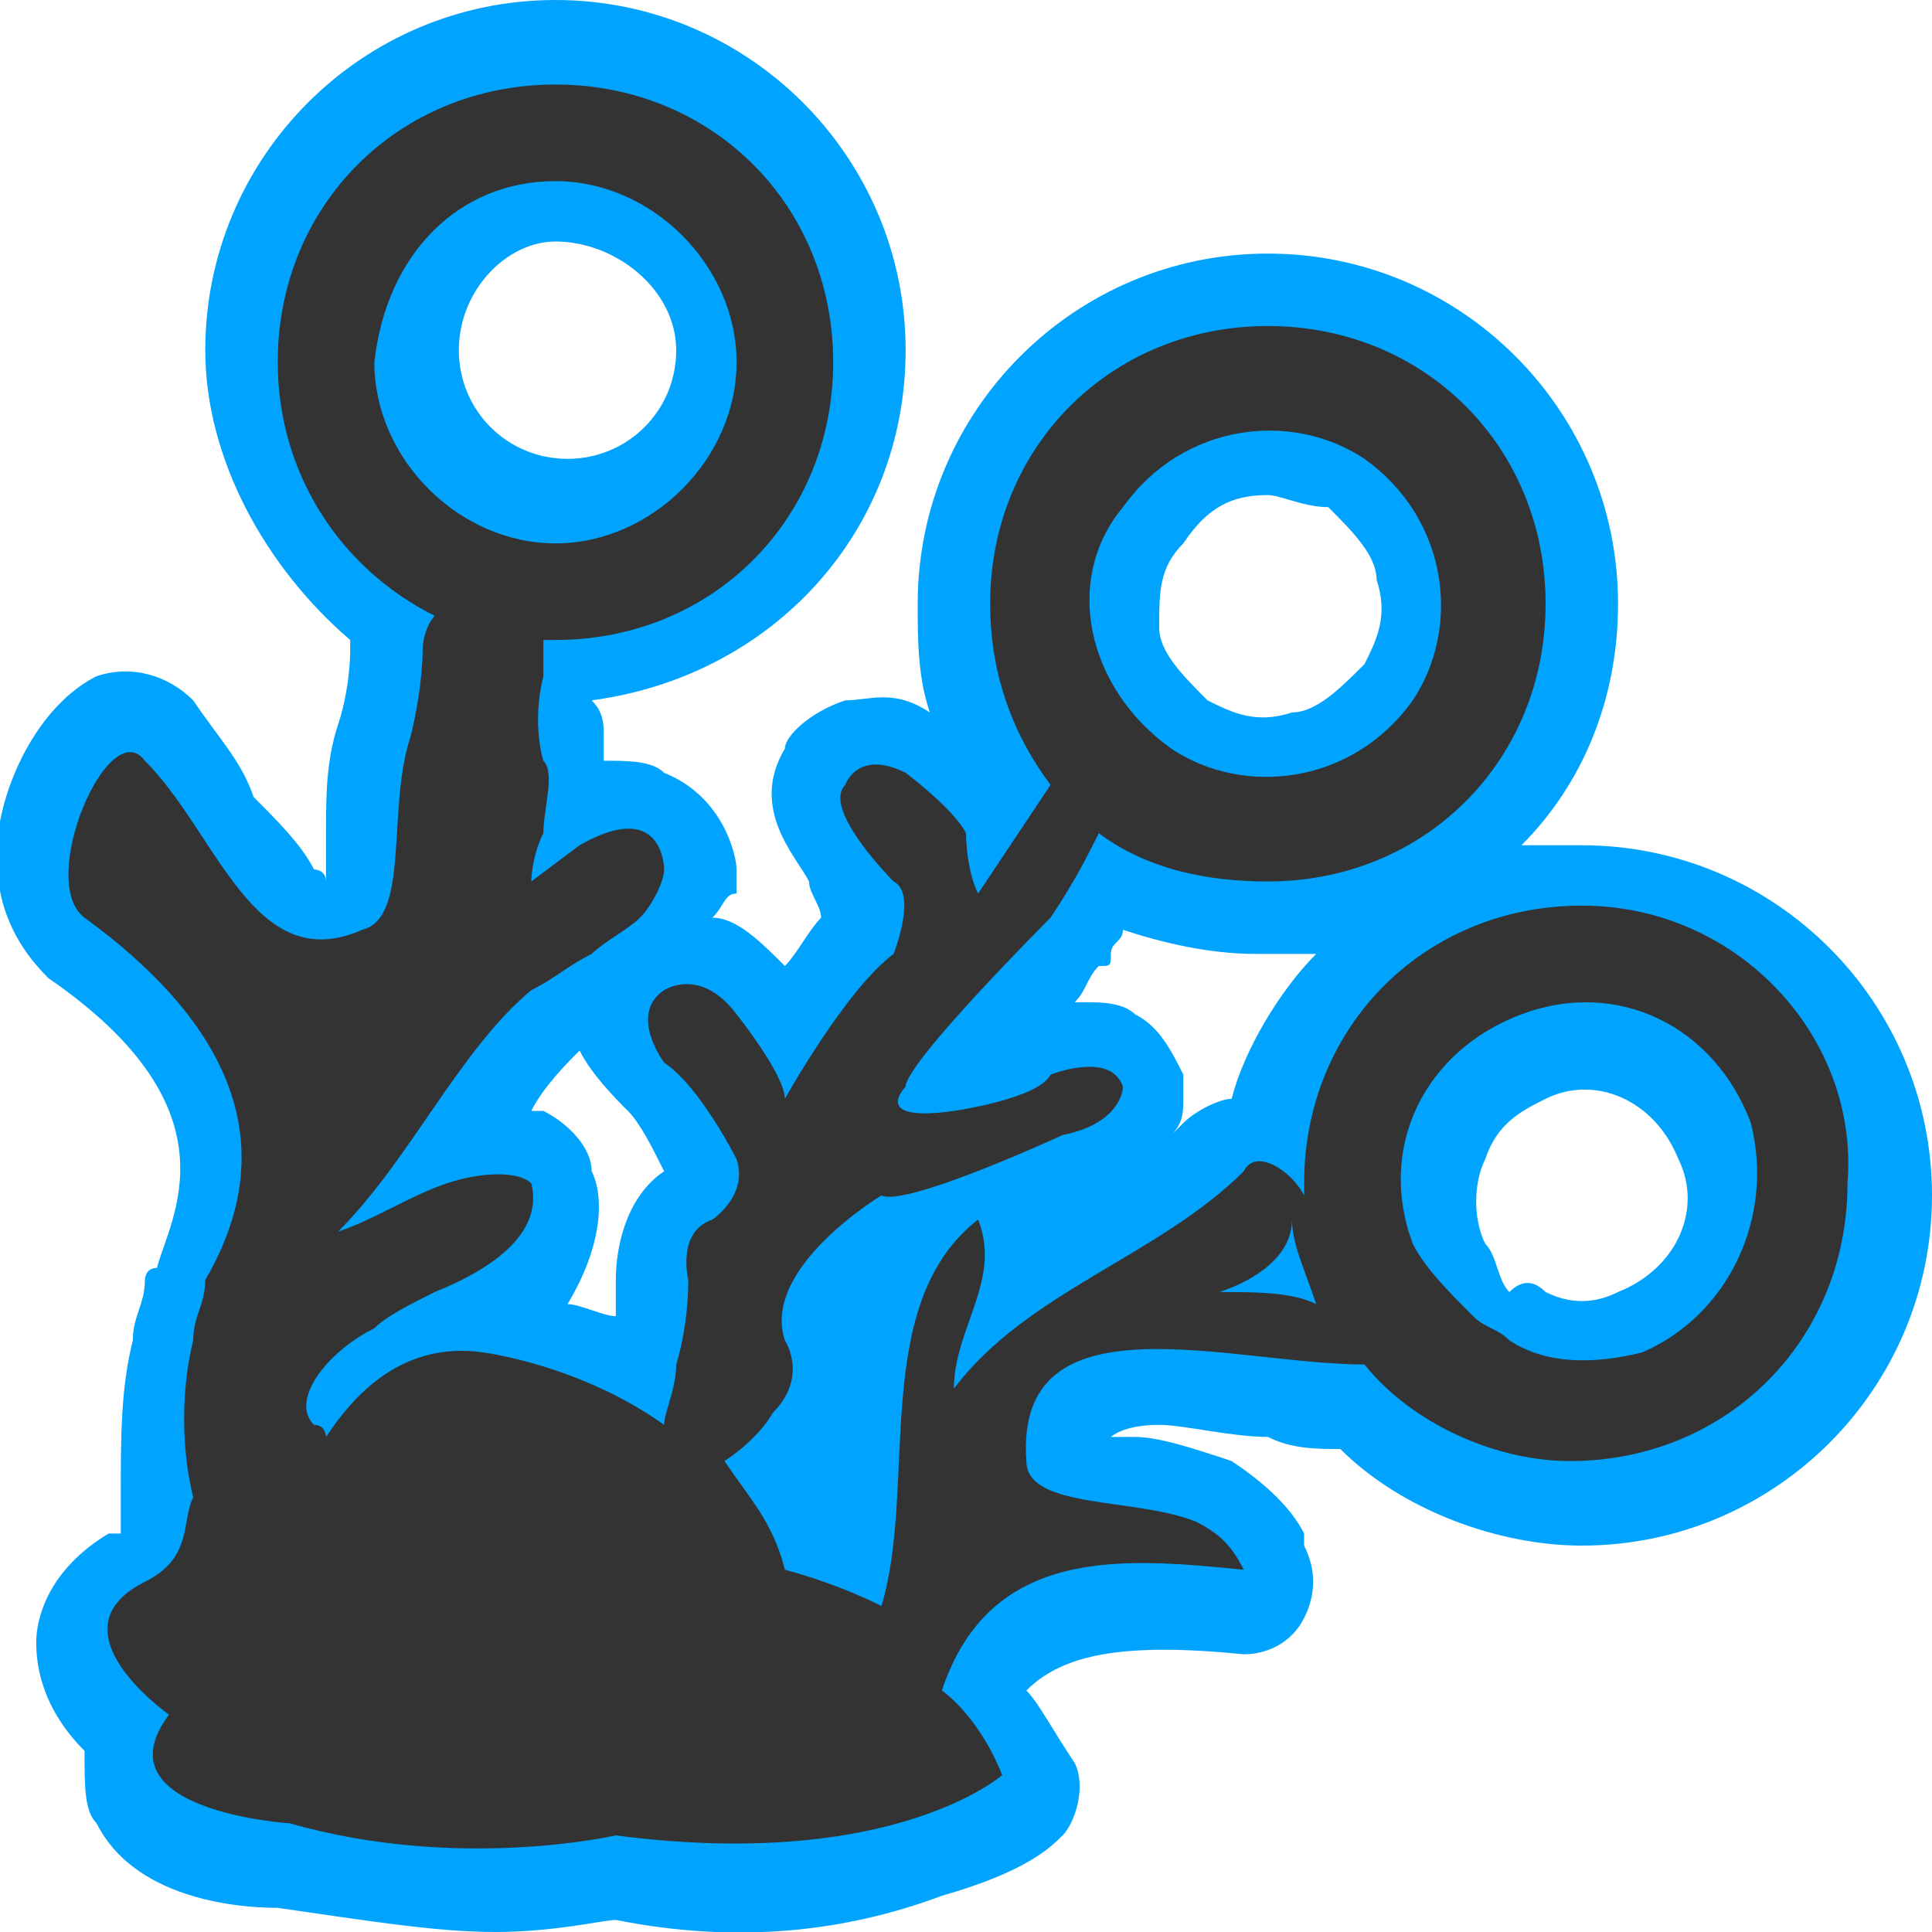 <?xml version="1.0" encoding="utf-8"?>
<!-- Generator: Adobe Illustrator 24.0.3, SVG Export Plug-In . SVG Version: 6.00 Build 0)  -->
<svg version="1.1" id="Capa_1" xmlns="http://www.w3.org/2000/svg" xmlns:xlink="http://www.w3.org/1999/xlink" x="0px" y="0px"
	 viewBox="0 0 16 16" style="enable-background:new 0 0 16 16;" xml:space="preserve">
<style type="text/css">
	.st0{fill:#00A4FF;}
	.st1{fill:#333333;}
</style>
<g>
	<path class="st0" d="M4.1,16c-0.5,0-1.1-0.1-1.8-0.2c-0.4,0-1.2-0.1-1.5-0.7c-0.1-0.1-0.1-0.3-0.1-0.6c-0.2-0.2-0.4-0.5-0.4-0.9
		c0-0.2,0.1-0.6,0.6-0.9c0,0,0,0,0.1,0c0,0,0,0,0-0.1c0-0.1,0-0.1,0-0.2c0-0.5,0-0.9,0.1-1.3c0-0.2,0.1-0.3,0.1-0.5
		c0,0,0-0.1,0.1-0.1C1.4,10.1,2,9.2,0.4,8.1c0,0,0,0,0,0C0.1,7.8-0.1,7.4,0,6.8c0.1-0.5,0.4-1,0.8-1.2c0.3-0.1,0.6,0,0.8,0.2
		C1.8,6.1,2,6.3,2.1,6.6C2.3,6.8,2.5,7,2.6,7.2c0,0,0.1,0,0.1,0.1c0-0.1,0-0.3,0-0.4c0-0.3,0-0.6,0.1-0.9c0.1-0.3,0.1-0.6,0.1-0.6
		c0,0,0,0,0,0c0,0,0,0,0-0.1C2.2,4.7,1.7,3.8,1.7,2.9C1.7,1.3,3,0,4.6,0s2.9,1.3,2.9,2.9c0,1.5-1.1,2.7-2.6,2.9C5,5.9,5,6,5,6.1
		C5,6.1,5,6.2,5,6.3c0.2,0,0.4,0,0.5,0.1C6,6.6,6.1,7.1,6.1,7.2c0,0.1,0,0.1,0,0.2C6,7.4,6,7.5,5.9,7.6c0.2,0,0.4,0.2,0.6,0.4
		c0.1-0.1,0.2-0.3,0.3-0.4c0,0,0,0,0,0C6.8,7.5,6.7,7.4,6.7,7.3C6.6,7.1,6.2,6.7,6.5,6.2C6.5,6.1,6.7,5.9,7,5.8
		c0.2,0,0.4-0.1,0.7,0.1C7.6,5.6,7.6,5.3,7.6,5c0-1.6,1.3-2.9,2.9-2.9c1.6,0,2.9,1.3,2.9,2.9c0,0.8-0.3,1.5-0.8,2c0.2,0,0.3,0,0.5,0
		c1.6,0,2.9,1.3,2.9,2.9s-1.3,2.9-2.9,2.9c-0.7,0-1.5-0.3-2-0.8c-0.2,0-0.4,0-0.6-0.1c-0.3,0-0.7-0.1-0.9-0.1
		c-0.3,0-0.4,0.1-0.4,0.1c0,0,0,0,0,0c0.1,0,0.2,0,0.2,0c0.2,0,0.5,0.1,0.8,0.2c0,0,0,0,0,0c0.3,0.2,0.5,0.4,0.6,0.6c0,0,0,0,0,0.1
		c0.1,0.2,0.1,0.4,0,0.6c-0.1,0.2-0.3,0.3-0.5,0.3c-1-0.1-1.5,0-1.8,0.3c0.1,0.1,0.2,0.3,0.4,0.6c0.1,0.2,0,0.5-0.1,0.6
		c-0.1,0.1-0.3,0.3-1,0.5C7,16,6.1,16.1,5.1,15.9C5,15.9,4.6,16,4.1,16z M1.9,14.5c0.1,0,0.4,0.1,0.5,0.1c0,0,0.1,0,0.1,0
		C3.8,15,5,14.8,5,14.8c0.1,0,0.1,0,0.2,0c1.2,0.2,1.9,0,2.3-0.2c-0.2-0.1-0.3-0.4-0.3-0.7c-0.1,0-0.2,0-0.3-0.1
		c-0.3-0.2-0.6-0.3-0.6-0.3c-0.2,0-0.4-0.2-0.4-0.4c-0.1-0.2-0.2-0.5-0.4-0.6c-0.1-0.1-0.1-0.1-0.1-0.2c-0.1,0-0.2,0-0.3-0.1
		C4.6,11.9,4,11.8,4,11.8c0,0,0,0,0,0c-0.4-0.1-0.7,0.3-0.7,0.5c-0.1,0.2-0.3,0.3-0.5,0.3c-0.2,0-0.4-0.1-0.5-0.3c0,0,0,0,0-0.1
		c0,0,0,0,0-0.1c0,0.1,0,0.2,0,0.3c0,0.1,0,0.2-0.1,0.3c0,0,0,0,0,0c0,0.2-0.1,0.6-0.6,0.9c0,0,0.1,0.1,0.2,0.1
		C1.8,13.9,1.9,14,2,14.2C2,14.3,2,14.4,1.9,14.5z M8,12.1c0,0,0,0.1,0,0.1c0,0.3,0,0.5,0,0.8c0.1-0.1,0.2-0.1,0.3-0.2
		C8.1,12.6,8,12.4,8,12.2c0,0,0,0,0,0C8,12.1,8,12.1,8,12.1C8,12.1,8,12.1,8,12.1z M6.7,12.1c0,0,0.1,0.1,0.1,0.1
		C6.8,12.2,6.8,12.2,6.7,12.1c0.1-0.1,0.1-0.1,0.1-0.1C6.8,12,6.8,12,6.7,12.1C6.8,12.1,6.8,12.1,6.7,12.1z M2.3,10.9
		c0,0.1,0,0.1,0,0.2c0.1-0.1,0.2-0.2,0.3-0.3c0,0-0.1-0.1-0.1-0.1C2.4,10.7,2.3,10.8,2.3,10.9z M4.7,10.8c0.1,0,0.3,0.1,0.4,0.1
		c0-0.1,0-0.2,0-0.3c0-0.3,0.1-0.7,0.4-0.9C5.4,9.5,5.3,9.3,5.2,9.2c0,0,0,0,0,0C5.1,9.1,4.9,8.9,4.8,8.7C4.7,8.8,4.5,9,4.4,9.2
		c0,0,0,0,0.1,0c0.2,0.1,0.4,0.3,0.4,0.5c0,0,0,0,0,0C5,9.9,5,10.3,4.7,10.8z M12.8,10.7c0.2,0.1,0.4,0.1,0.6,0c0,0,0,0,0,0
		c0.5-0.2,0.7-0.7,0.5-1.1c-0.2-0.5-0.7-0.7-1.1-0.5c-0.2,0.1-0.4,0.2-0.5,0.5c-0.1,0.2-0.1,0.5,0,0.7c0.1,0.1,0.1,0.3,0.2,0.4
		C12.6,10.6,12.7,10.6,12.8,10.7z M8.6,10C8.6,10.1,8.6,10.1,8.6,10c0.1,0,0.2,0,0.3-0.1c0,0,0,0,0,0C8.9,10,8.8,10,8.6,10z
		 M2.2,8.3c0.3,0.4,0.4,0.9,0.4,1.3C2.8,9.4,3,9.2,3.2,8.9c0.3-0.4,0.5-0.8,0.9-1.1c0,0,0,0,0,0C3.9,7.7,3.9,7.6,3.8,7.5
		c0,0,0,0,0,0.1C3.7,8,3.4,8.2,3.2,8.3C2.9,8.4,2.5,8.4,2.2,8.3z M5.6,9.6L5.6,9.6L5.6,9.6z M9,8.3c0.1,0,0.3,0,0.4,0.1
		c0.2,0.1,0.3,0.3,0.4,0.5c0,0.1,0,0.1,0,0.2c0,0.1,0,0.2-0.1,0.3c0,0,0.1-0.1,0.1-0.1c0.1-0.1,0.3-0.2,0.4-0.2
		c0.1-0.4,0.4-0.9,0.7-1.2c-0.2,0-0.3,0-0.5,0c-0.4,0-0.8-0.1-1.1-0.2c0,0.1-0.1,0.1-0.1,0.2C9.2,8,9.2,8,9.1,8C9,8.1,9,8.2,8.9,8.3
		C8.9,8.3,9,8.3,9,8.3z M1.2,7.2C1.2,7.2,1.2,7.2,1.2,7.2C1.2,7.2,1.2,7.2,1.2,7.2C1.2,7.2,1.2,7.2,1.2,7.2C1.2,7.2,1.2,7.2,1.2,7.2
		z M7.1,6.9L7.1,6.9L7.1,6.9z M3.9,6.4c0,0.1,0,0.2,0,0.3C3.9,6.6,3.9,6.5,3.9,6.4C3.9,6.4,3.9,6.4,3.9,6.4z M0.8,6.7
		C0.8,6.7,0.8,6.7,0.8,6.7C0.8,6.7,0.8,6.7,0.8,6.7z M3.9,6.5C3.9,6.5,3.9,6.5,3.9,6.5C3.9,6.5,3.9,6.5,3.9,6.5z M10.5,4.1
		c-0.3,0-0.5,0.1-0.7,0.4l0,0C9.6,4.7,9.6,4.9,9.6,5.2c0,0.2,0.2,0.4,0.4,0.6c0.2,0.1,0.4,0.2,0.7,0.1c0.2,0,0.4-0.2,0.6-0.4
		c0.1-0.2,0.2-0.4,0.1-0.7c0-0.2-0.2-0.4-0.4-0.6C10.8,4.2,10.6,4.1,10.5,4.1z M9.3,4.2L9.3,4.2L9.3,4.2z M4.6,2
		C4.2,2,3.8,2.4,3.8,2.9s0.4,0.9,0.9,0.9s0.9-0.4,0.9-0.9S5.1,2,4.6,2z"/>
	<path class="st1" d="M13.1,7.5c-1.3,0-2.3,1-2.3,2.3c0,0,0,0,0,0.1c-0.1-0.2-0.4-0.4-0.5-0.2c-0.7,0.7-1.8,1-2.4,1.8
		c0-0.5,0.4-0.9,0.2-1.4c-0.9,0.7-0.5,2.2-0.8,3.2C6.9,13.1,6.5,13,6.5,13c-0.1-0.4-0.3-0.6-0.5-0.9c0.3-0.2,0.4-0.4,0.4-0.4
		c0.3-0.3,0.1-0.6,0.1-0.6c-0.2-0.6,0.8-1.2,0.8-1.2c0.2,0.1,1.5-0.5,1.5-0.5C9.3,9.3,9.3,9,9.3,9C9.2,8.7,8.7,8.9,8.7,8.9
		C8.6,9.1,7.9,9.2,7.9,9.2C7.2,9.3,7.5,9,7.5,9c0-0.2,1.2-1.4,1.2-1.4C8.9,7.3,9,7.1,9.1,6.9c0.4,0.3,0.9,0.4,1.4,0.4
		c1.3,0,2.3-1,2.3-2.3c0-1.3-1-2.3-2.3-2.3c-1.3,0-2.3,1-2.3,2.3c0,0.6,0.2,1.1,0.5,1.5C8.3,7.1,8.1,7.4,8.1,7.4C8,7.2,8,6.9,8,6.9
		C7.9,6.7,7.5,6.4,7.5,6.4C7.1,6.2,7,6.5,7,6.5C6.8,6.7,7.4,7.3,7.4,7.3c0.2,0.1,0,0.6,0,0.6C7,8.2,6.5,9.1,6.5,9.1
		c0-0.2-0.4-0.7-0.4-0.7C5.8,8,5.5,8.2,5.5,8.2c-0.3,0.2,0,0.6,0,0.6C5.8,9,6.1,9.6,6.1,9.6c0.1,0.3-0.2,0.5-0.2,0.5
		c-0.3,0.1-0.2,0.5-0.2,0.5c0,0.4-0.1,0.7-0.1,0.7c0,0.2-0.1,0.4-0.1,0.5C4.8,11.3,4,11.2,4,11.2c-0.7-0.1-1.1,0.4-1.3,0.7
		c0,0,0-0.1-0.1-0.1c-0.2-0.2,0.1-0.6,0.5-0.8c0.1-0.1,0.3-0.2,0.5-0.3c0.5-0.2,0.9-0.5,0.8-0.9C4.3,9.7,4,9.7,3.7,9.8
		c-0.3,0.1-0.6,0.3-0.9,0.4c0.6-0.6,1-1.5,1.6-2C4.6,8.1,4.7,8,4.9,7.9C5,7.8,5.2,7.7,5.3,7.6c0.1-0.1,0.2-0.3,0.2-0.4
		c0,0,0-0.6-0.7-0.2L4.4,7.3c0,0,0-0.2,0.1-0.4c0-0.2,0.1-0.5,0-0.6c0,0-0.1-0.3,0-0.7c0,0,0-0.1,0-0.3c0,0,0.1,0,0.1,0
		c1.3,0,2.3-1,2.3-2.3s-1-2.3-2.3-2.3c-1.3,0-2.3,1-2.3,2.3c0,0.9,0.5,1.7,1.3,2.1C3.6,5.1,3.5,5.2,3.5,5.4c0,0,0,0.3-0.1,0.7
		C3.2,6.7,3.4,7.6,3,7.7C2.1,8.1,1.8,6.9,1.2,6.3c-0.3-0.4-0.9,1-0.5,1.3c1.1,0.8,1.7,1.8,1,3c0,0.2-0.1,0.3-0.1,0.5
		c-0.1,0.4-0.1,0.9,0,1.3c-0.1,0.2,0,0.5-0.4,0.7c-0.8,0.4,0.2,1.1,0.2,1.1c-0.6,0.8,1,0.9,1,0.9c1.4,0.4,2.7,0.1,2.7,0.1
		c2.3,0.3,3.2-0.5,3.2-0.5c-0.2-0.5-0.5-0.7-0.5-0.7c0.4-1.2,1.5-1.1,2.5-1c-0.1-0.2-0.2-0.3-0.4-0.4c-0.5-0.2-1.4-0.1-1.4-0.5
		c-0.1-1.4,1.7-0.8,2.8-0.8c0.4,0.5,1.1,0.8,1.7,0.8c1.3,0,2.3-1,2.3-2.3C15.4,8.6,14.4,7.5,13.1,7.5z M9.3,4.2
		c0.5-0.7,1.4-0.8,2-0.4c0.7,0.5,0.8,1.4,0.4,2c-0.5,0.7-1.4,0.8-2,0.4C9,5.7,8.8,4.8,9.3,4.2z M4.6,1.5c0.8,0,1.5,0.7,1.5,1.5
		c0,0.8-0.7,1.5-1.5,1.5c-0.8,0-1.5-0.7-1.5-1.5C3.2,2.1,3.8,1.5,4.6,1.5z M10.1,10.7c0.3-0.1,0.6-0.3,0.6-0.6
		c0,0.2,0.1,0.4,0.2,0.7C10.7,10.7,10.4,10.7,10.1,10.7z M13.6,11.2c-0.4,0.1-0.8,0.1-1.1-0.1c-0.1-0.1-0.2-0.1-0.3-0.2
		c-0.2-0.2-0.4-0.4-0.5-0.6c-0.3-0.8,0.1-1.6,0.9-1.9c0.8-0.3,1.6,0.1,1.9,0.9C14.7,10.1,14.3,10.9,13.6,11.2z"/>
</g>
</svg>

